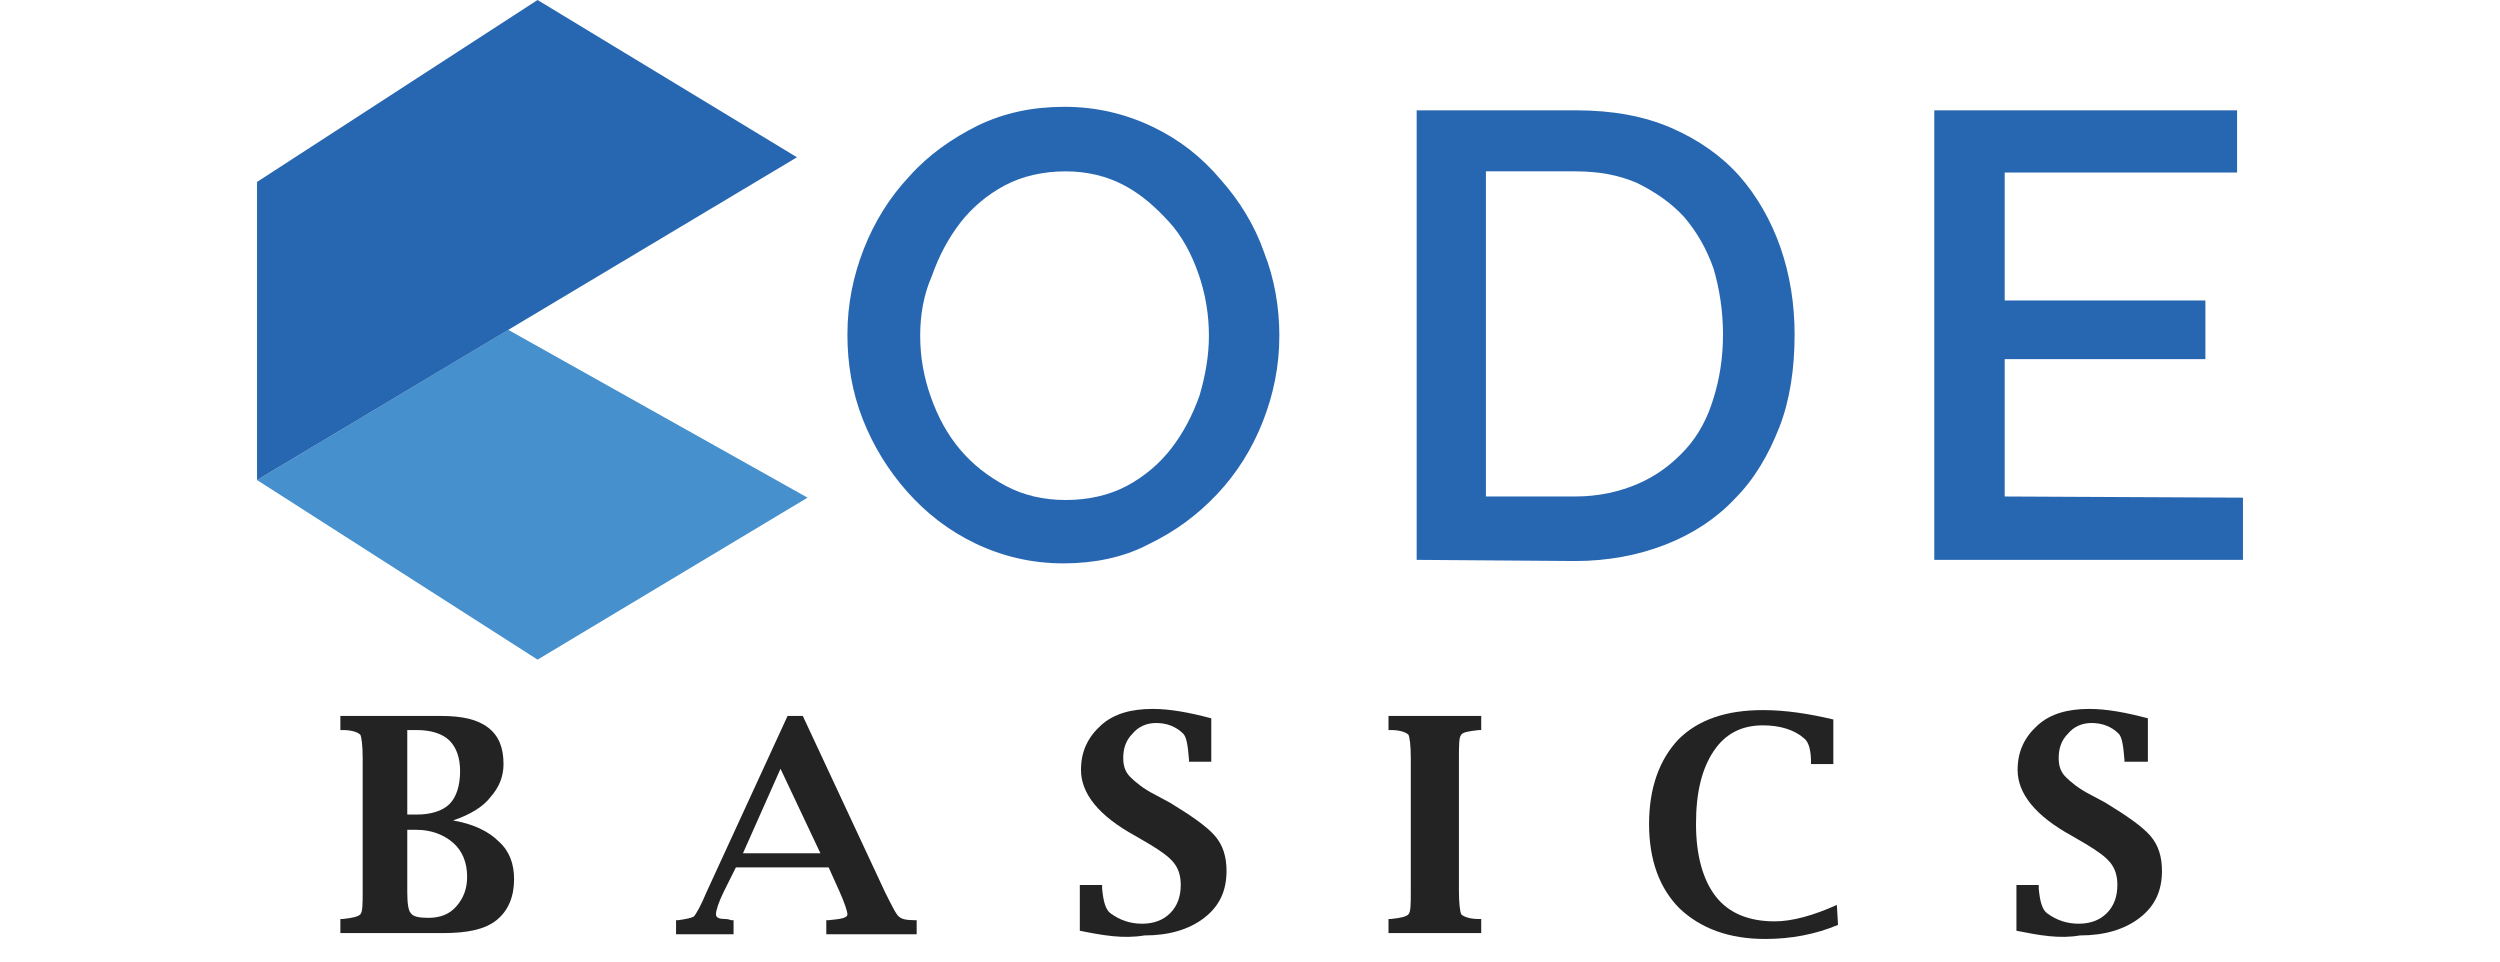 <svg width="213" height="82" viewBox="0 0 213 82" fill="none" xmlns="http://www.w3.org/2000/svg">
<path d="M38.6 69.9C40.3 70.2 41.6 70.8 42.5 71.7C43.4 72.5 43.8 73.6 43.8 74.9C43.8 76.4 43.3 77.6 42.3 78.4C41.3 79.2 39.8 79.5 37.7 79.5H29V78.3H29.2C30.1 78.2 30.5 78.1 30.7 77.9C30.9 77.7 30.9 77 30.9 75.9V64.6C30.9 63.5 30.8 62.8 30.7 62.6C30.5 62.4 30 62.2 29.2 62.2H29V61H37.6C39.4 61 40.7 61.3 41.6 62C42.5 62.7 42.9 63.7 42.9 65.1C42.9 66.2 42.5 67.1 41.8 67.9C41.2 68.7 40.1 69.4 38.6 69.9ZM34.7 69.4H35.5C36.7 69.4 37.7 69.1 38.3 68.5C38.9 67.9 39.2 66.9 39.2 65.7C39.2 64.6 38.9 63.7 38.3 63.1C37.7 62.5 36.7 62.2 35.5 62.2H34.7V69.4ZM34.7 70.7V76C34.7 77 34.8 77.6 35 77.8C35.2 78.1 35.7 78.2 36.5 78.2C37.5 78.2 38.3 77.9 38.9 77.2C39.5 76.5 39.8 75.7 39.8 74.7C39.8 73.5 39.4 72.5 38.6 71.8C37.8 71.1 36.7 70.7 35.5 70.7H34.7Z" fill="#232323"/>
<path d="M62.7 73.9L61.7 75.9C61.2 76.9 61 77.6 61 77.9C61 78.2 61.3 78.3 61.8 78.3C61.9 78.3 62 78.3 62.3 78.4H62.5V79.6H57.6V78.4H57.8C58.5 78.3 58.9 78.2 59.1 78.1C59.3 77.9 59.7 77.2 60.2 76L67.1 61H68.4L75.4 76C76 77.2 76.4 78 76.6 78.1C76.8 78.3 77.2 78.4 77.9 78.4H78.1V79.6H70.4V78.4H70.6C71.7 78.3 72.2 78.2 72.2 77.9C72.2 77.7 72 77 71.5 75.9L70.6 73.9H62.7ZM63.3 72.7H69.9L66.5 65.5L63.3 72.7Z" fill="#232323"/>
<path d="M92 79.3V75.4H93.9V75.7C94 76.8 94.2 77.5 94.6 77.8C95.4 78.4 96.3 78.7 97.3 78.7C98.3 78.7 99.1 78.4 99.7 77.8C100.3 77.2 100.6 76.4 100.6 75.4C100.6 74.6 100.4 74 100 73.5C99.6 73 98.9 72.5 97.9 71.9L96.7 71.2C93.6 69.5 92.1 67.6 92.1 65.6C92.1 64 92.7 62.8 93.8 61.8C94.9 60.8 96.4 60.4 98.2 60.4C99.7 60.4 101.3 60.7 103.2 61.2V64.9H101.3V64.7C101.2 63.5 101.1 62.8 100.8 62.5C100.2 61.9 99.4 61.6 98.5 61.6C97.7 61.6 97 61.9 96.5 62.5C95.9 63.1 95.7 63.8 95.7 64.6C95.7 65.3 95.9 65.8 96.3 66.2C96.7 66.6 97.4 67.2 98.4 67.7L99.7 68.4C101.5 69.5 102.8 70.4 103.5 71.2C104.2 72 104.5 73 104.5 74.2C104.5 75.9 103.9 77.2 102.6 78.2C101.3 79.2 99.6 79.7 97.5 79.7C95.7 80 94 79.7 92 79.3Z" fill="#232323"/>
<path d="M126.2 79.5H118.3V78.3H118.5C119.4 78.2 119.8 78.1 120 77.9C120.2 77.7 120.2 77 120.2 75.9V64.6C120.2 63.5 120.1 62.8 120 62.6C119.8 62.4 119.3 62.2 118.5 62.2H118.3V61H126.2V62.2H126C125.1 62.3 124.6 62.4 124.5 62.6C124.3 62.8 124.3 63.5 124.3 64.6V75.9C124.3 77 124.4 77.7 124.5 77.9C124.7 78.1 125.2 78.3 126 78.3H126.2V79.5Z" fill="#232323"/>
<path d="M156.6 78.8C154.7 79.6 152.6 80 150.4 80C147.3 80 144.9 79.1 143.1 77.4C141.4 75.7 140.5 73.3 140.5 70.2C140.5 67.1 141.4 64.7 143 63C144.7 61.3 147.1 60.5 150.2 60.5C152.1 60.5 154.1 60.8 156.2 61.3V65.1H154.3V65C154.3 63.9 154.1 63.2 153.7 62.9C152.9 62.2 151.7 61.8 150.2 61.8C148.4 61.8 147 62.5 146 64C145 65.5 144.5 67.5 144.5 70.2C144.5 72.9 145.1 75 146.2 76.4C147.3 77.8 149 78.5 151.2 78.5C152.7 78.5 154.5 78 156.5 77.1L156.6 78.8Z" fill="#232323"/>
<path d="M171.8 79.3V75.4H173.7V75.7C173.8 76.8 174 77.5 174.4 77.8C175.2 78.4 176.1 78.7 177.1 78.7C178.1 78.7 178.9 78.4 179.5 77.8C180.1 77.2 180.4 76.4 180.4 75.4C180.4 74.6 180.2 74 179.8 73.5C179.4 73 178.7 72.5 177.7 71.9L176.5 71.2C173.4 69.5 171.9 67.6 171.9 65.6C171.9 64 172.5 62.8 173.6 61.8C174.7 60.8 176.2 60.4 178 60.4C179.5 60.4 181.1 60.7 183 61.2V64.9H181V64.7C180.9 63.5 180.8 62.8 180.5 62.5C179.9 61.9 179.1 61.6 178.2 61.6C177.4 61.6 176.7 61.9 176.2 62.5C175.6 63.1 175.4 63.8 175.4 64.6C175.4 65.3 175.6 65.8 176 66.2C176.4 66.6 177.1 67.2 178.1 67.7L179.4 68.4C181.2 69.5 182.5 70.4 183.2 71.2C183.9 72 184.2 73 184.2 74.2C184.2 75.9 183.6 77.2 182.3 78.2C181 79.2 179.3 79.7 177.2 79.7C175.5 80 173.8 79.7 171.8 79.3Z" fill="#232323"/>
<path d="M90.6 48C87.9 48 85.4 47.4 83.1 46.3C80.8 45.2 78.9 43.7 77.3 41.9C75.7 40.1 74.4 38 73.5 35.7C72.6 33.4 72.2 31 72.2 28.5C72.2 25.9 72.7 23.5 73.6 21.2C74.5 18.9 75.8 16.8 77.5 15C79.1 13.2 81.1 11.8 83.3 10.7C85.6 9.6 88 9.1 90.7 9.1C93.4 9.1 95.9 9.7 98.2 10.8C100.5 11.9 102.4 13.4 104 15.3C105.6 17.1 106.9 19.2 107.7 21.5C108.6 23.8 109 26.2 109 28.6C109 31.2 108.5 33.6 107.6 35.9C106.7 38.2 105.4 40.3 103.7 42.1C102 43.9 100.1 45.3 97.8 46.4C95.7 47.5 93.2 48 90.6 48ZM78.4 28.6C78.4 30.4 78.7 32.1 79.3 33.8C79.9 35.5 80.7 37 81.8 38.3C82.9 39.6 84.2 40.6 85.7 41.4C87.2 42.2 88.9 42.6 90.8 42.6C92.7 42.6 94.5 42.2 96 41.4C97.5 40.6 98.8 39.5 99.8 38.2C100.8 36.9 101.6 35.4 102.2 33.7C102.7 32 103 30.3 103 28.6C103 26.8 102.7 25 102.1 23.3C101.5 21.6 100.7 20.1 99.6 18.9C98.5 17.7 97.3 16.6 95.8 15.8C94.3 15 92.6 14.6 90.8 14.6C88.9 14.6 87.1 15 85.6 15.8C84.1 16.6 82.8 17.7 81.8 19C80.8 20.3 80 21.8 79.4 23.5C78.7 25.1 78.4 26.8 78.4 28.6Z" fill="#2767B1"/>
<path d="M120.7 47.7V9.4H134.3C137.4 9.4 140.1 9.9 142.4 10.9C144.7 11.9 146.7 13.3 148.2 15C149.7 16.7 150.9 18.8 151.7 21.1C152.5 23.4 152.9 25.9 152.9 28.5C152.9 31.4 152.5 34.1 151.6 36.4C150.7 38.7 149.5 40.8 147.8 42.5C146.2 44.2 144.2 45.5 141.9 46.4C139.6 47.3 137 47.8 134.2 47.8L120.7 47.7ZM146.8 28.5C146.8 26.5 146.5 24.6 146 22.9C145.4 21.2 144.6 19.8 143.5 18.5C142.4 17.3 141.1 16.4 139.5 15.6C137.9 14.9 136.2 14.6 134.2 14.6H126.6V42.3H134.2C136.2 42.3 138 41.9 139.6 41.2C141.2 40.5 142.5 39.5 143.6 38.3C144.7 37.1 145.5 35.6 146 33.9C146.5 32.3 146.8 30.5 146.8 28.5Z" fill="#2767B1"/>
<path d="M191.1 42.4V47.7H164.8V9.4H190.6V14.7H170.8V25.6H187.9V30.6H170.8V42.3L191.1 42.4Z" fill="#2767B1"/>
<path d="M68.8 42.4L43.3 28.1L21.9 40.9L45.8 56.2L68.8 42.4Z" fill="#4590CD"/>
<path d="M67.9 13.4L45.8 0L21.9 15.5V40.9L67.9 13.4Z" fill="#2767B1"/>
</svg>
